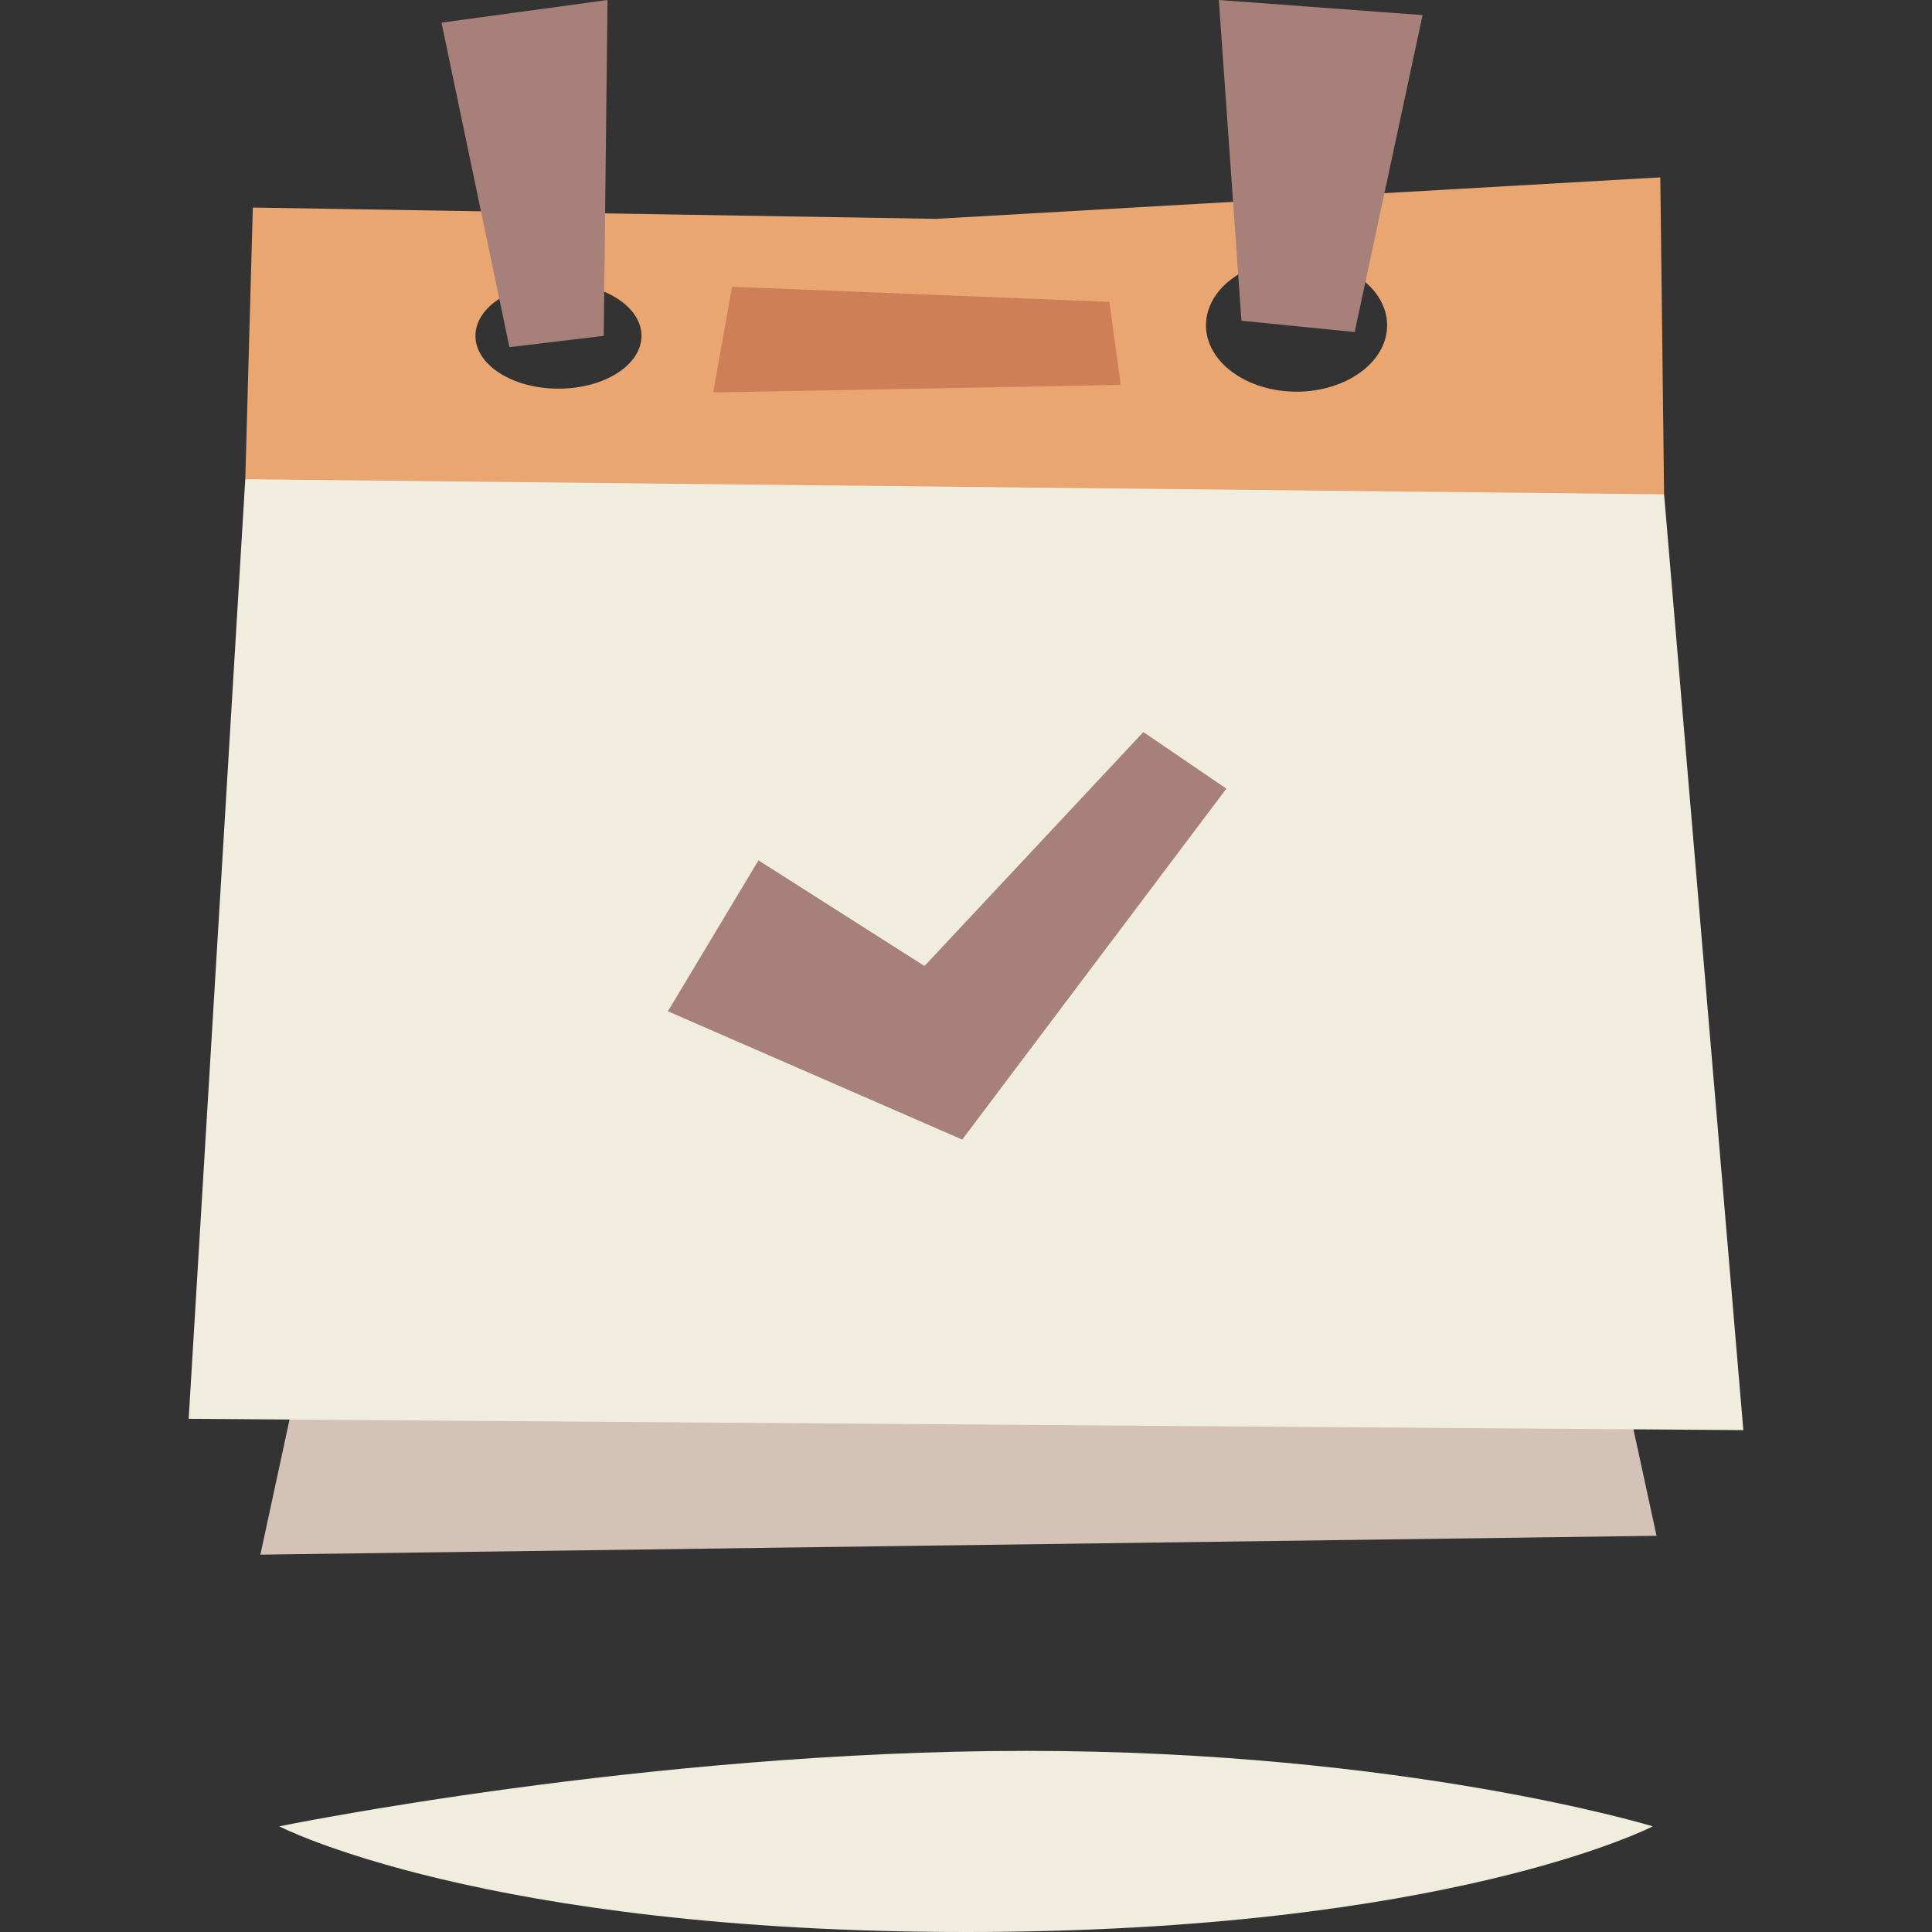 <svg id="Capa_1" enable-background="new 0 0 512 512" height="512" viewBox="0 0 512 512" width="512" xmlns="http://www.w3.org/2000/svg"><rect x="0" y="0" width="512" height="512" fill="#333333" stroke="none"/><g><g><path d="m440 47-192 11-181-3-2 72 172 40 204-36zm-292 56c-12.15 0-22-6.268-22-14s9.85-14 22-14 22 6.268 22 14-9.85 14-22 14zm195.6.8c-13.255 0-24-7.88-24-17.6s10.745-17.6 24-17.6 24 7.88 24 17.6-10.745 17.6-24 17.6z" fill="#e9a671"/><path d="m88 324-19 88 370-5-18-83z" fill="#d3c2b5"/><path d="m50 376 412 3-21-248-376-4z" fill="#f1edde"/><path d="m160 89-25 3-18-86 44-6z" fill="#a7807a"/><path d="m329 85 30 3 18-84-54-4z" fill="#a7807a"/><path d="m294 80 3 22-108 2 5-28z" fill="#cf7f58"/><path d="m201 228 44 28 58-62 22 15-70 93-78-34z" fill="#a7807a"/></g><path d="m438 484s-54 28-182 28-182-28-182-28 97.484-20 198-20 166 20 166 20z" fill="#f1edde"/></g></svg>